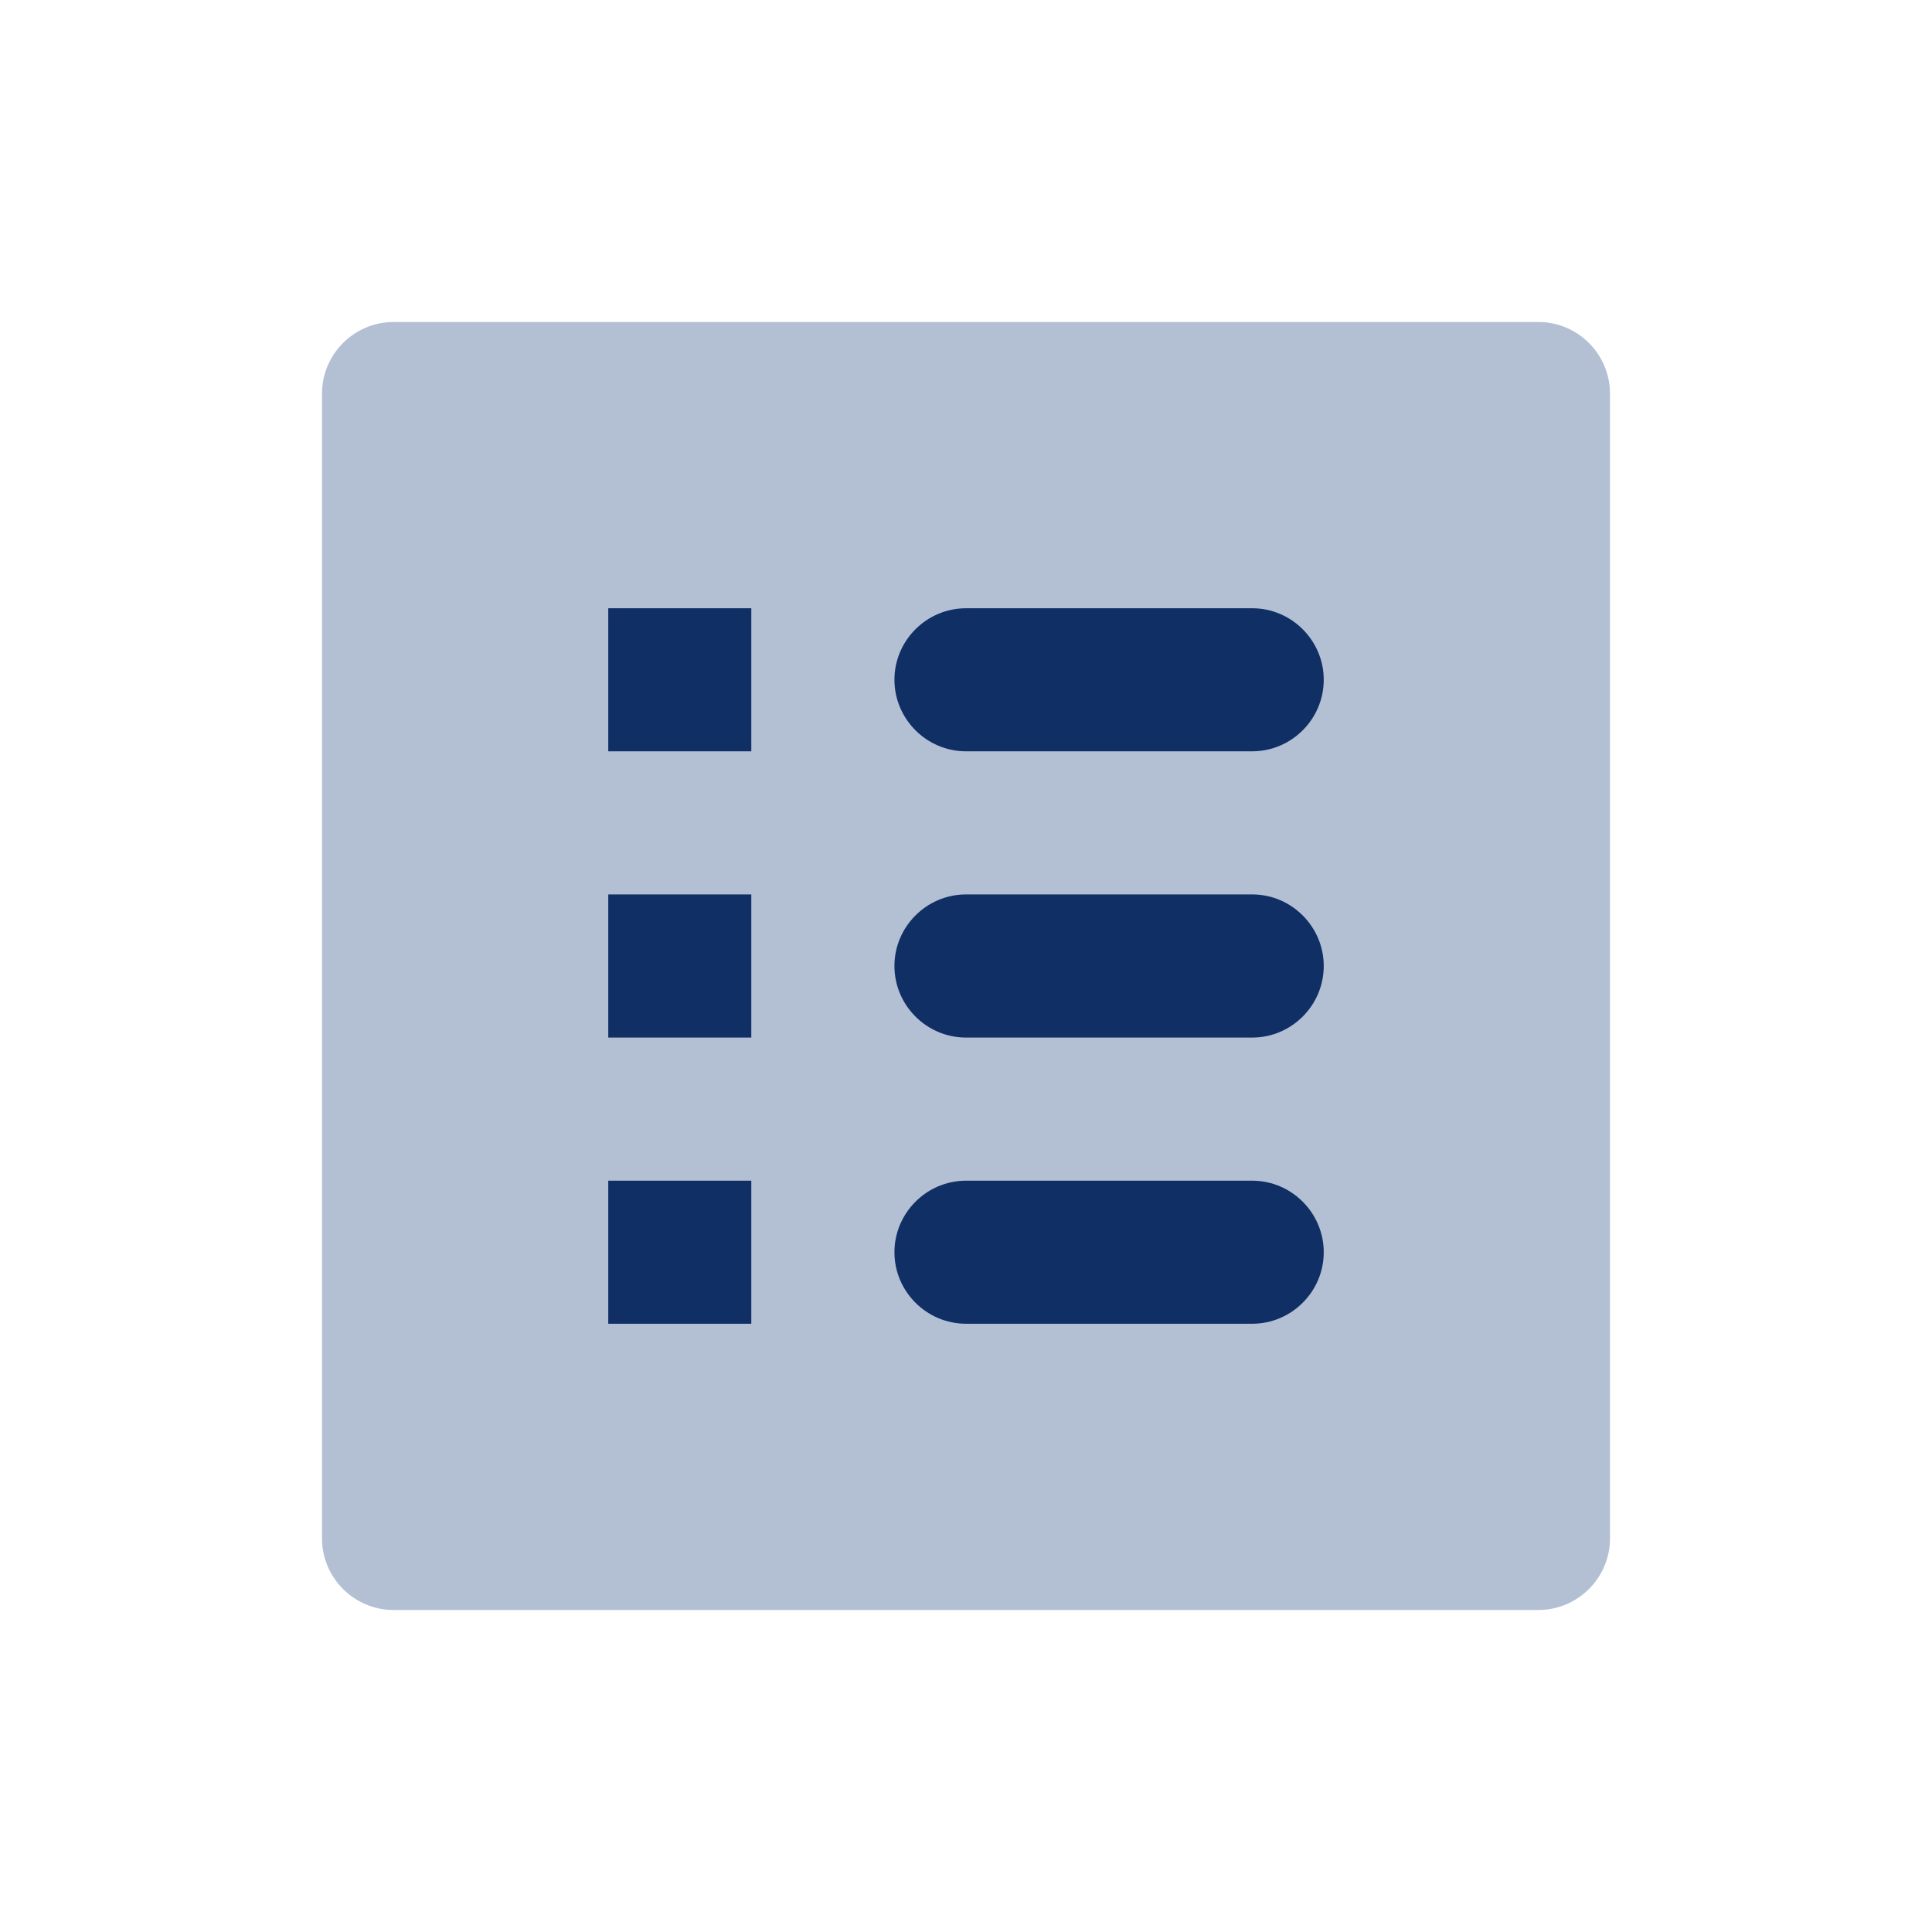 <?xml version="1.0" encoding="UTF-8"?>
<svg width="22px" height="22px" viewBox="0 0 24 24" version="1.1" xmlns="http://www.w3.org/2000/svg" xmlns:xlink="http://www.w3.org/1999/xlink">
    <!-- Generator: sketchtool 63.1 (101010) - https://sketch.com -->
    <title>A581E519-1F5D-4B2A-A39E-005CF4505979</title>
    <desc>Created with sketchtool.</desc>
    <g id="C-B-05.워크스페이스-작업-관리" stroke="none" stroke-width="1" fill="none" fill-rule="evenodd">
        <g id="C-B-05.02.워크스페이스-작업-관리_워크스페이스-작업-목록_일자별-작업-진행률-그래프">
            <g id="Subheadline">
                <g id="btn-list">
                    <g id="ic_list">
                        <polygon points="0 0 24 0 24 24 0 24"></polygon>
                        <path d="M19.111,4 L4.889,4 C4.4,4 4,4.4 4,4.889 L4,19.111 C4,19.6 4.4,20 4.889,20 L19.111,20 C19.6,20 20,19.6 20,19.111 L20,4.889 C20,4.4 19.6,4 19.111,4 Z" id="Path" fill="#B3C0D4" fill-rule="nonzero"></path>
                        <path d="M12,9.333 L15.556,9.333 C16.044,9.333 16.444,8.933 16.444,8.444 C16.444,7.956 16.044,7.556 15.556,7.556 L12,7.556 C11.511,7.556 11.111,7.956 11.111,8.444 C11.111,8.933 11.511,9.333 12,9.333 Z M12,12.889 L15.556,12.889 C16.044,12.889 16.444,12.489 16.444,12 C16.444,11.511 16.044,11.111 15.556,11.111 L12,11.111 C11.511,11.111 11.111,11.511 11.111,12 C11.111,12.489 11.511,12.889 12,12.889 Z M12,16.444 L15.556,16.444 C16.044,16.444 16.444,16.044 16.444,15.556 C16.444,15.067 16.044,14.667 15.556,14.667 L12,14.667 C11.511,14.667 11.111,15.067 11.111,15.556 C11.111,16.044 11.511,16.444 12,16.444 Z M7.556,7.556 L9.333,7.556 L9.333,9.333 L7.556,9.333 L7.556,7.556 Z M7.556,11.111 L9.333,11.111 L9.333,12.889 L7.556,12.889 L7.556,11.111 Z M7.556,14.667 L9.333,14.667 L9.333,16.444 L7.556,16.444 L7.556,14.667 Z" id="Shape" fill="#0F2F65" fill-rule="nonzero"></path>
                    </g>
                </g>
            </g>
        </g>
    </g>
</svg>